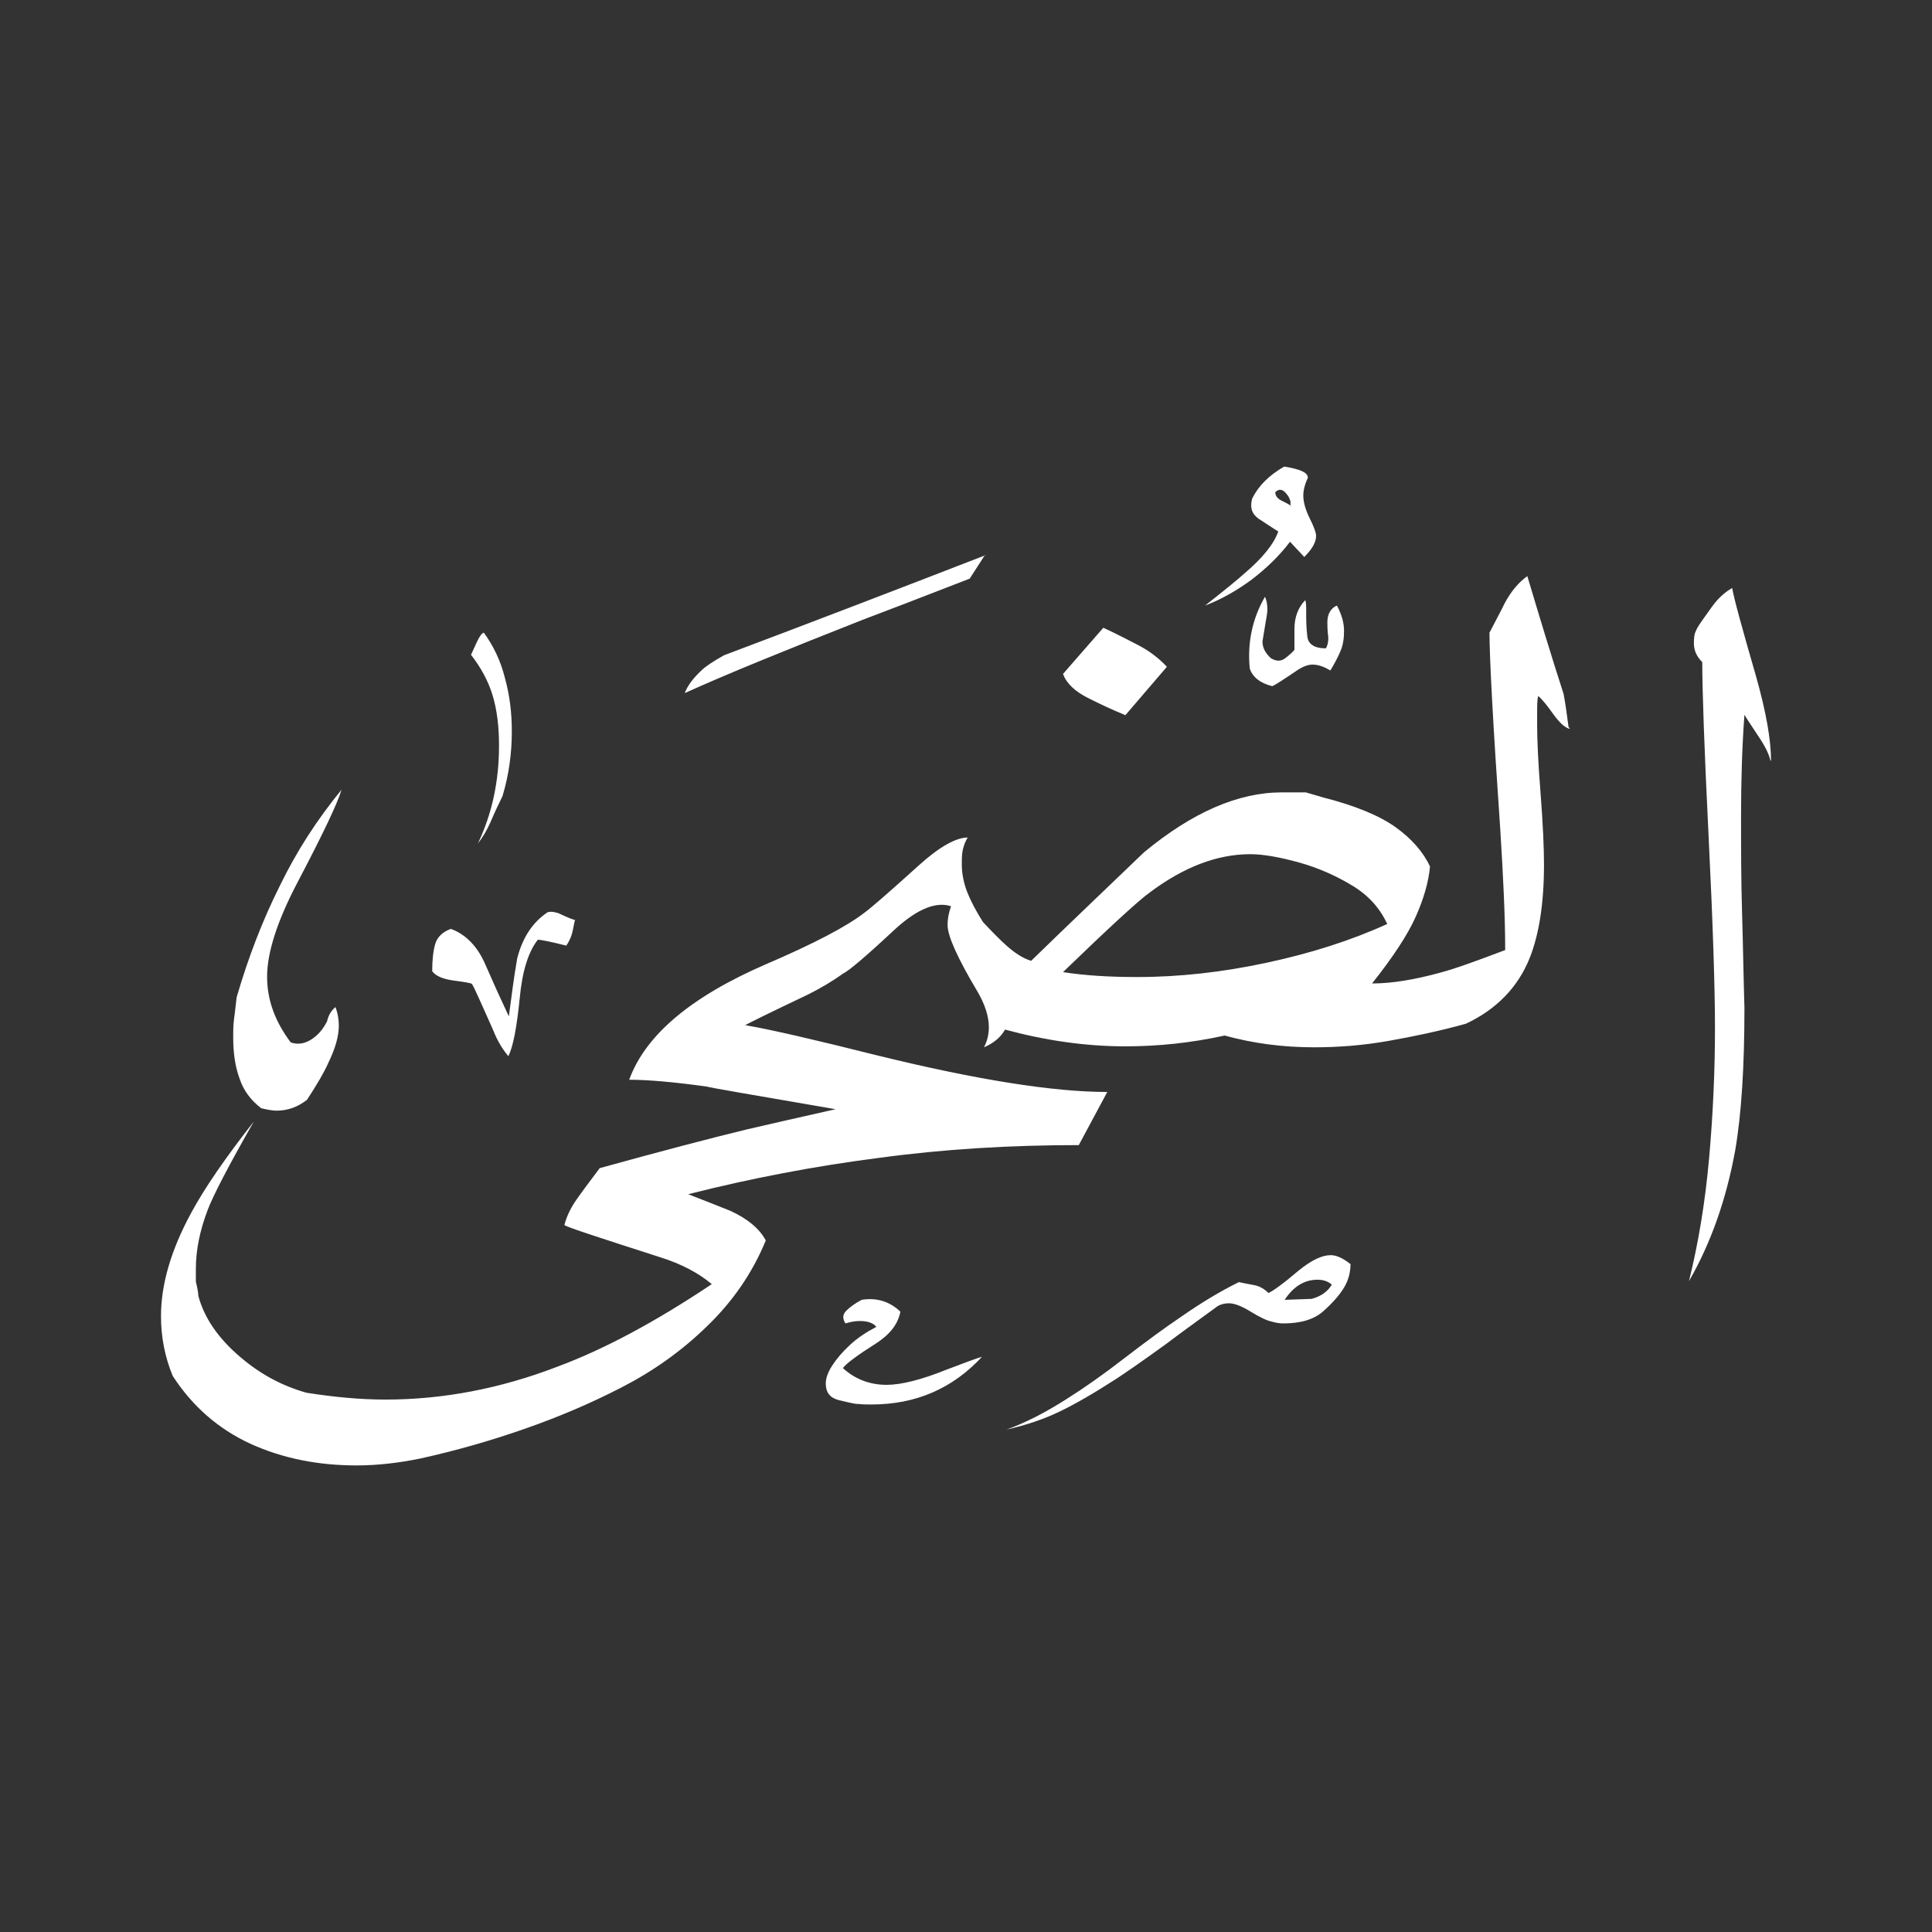 <svg width="24" height="24" viewBox="0 0 24 24" fill="none" xmlns="http://www.w3.org/2000/svg">
<rect x="0" y="0" width="24" height="24" fill="#333333" stroke="none"/>
<path fill-rule="evenodd" clip-rule="evenodd" d="M21.994 9.452C21.976 9.373 21.933 9.281 21.86 9.171C21.744 8.994 21.677 8.897 21.67 8.878C21.64 9.287 21.628 9.708 21.628 10.136C21.628 10.526 21.628 10.923 21.64 11.319C21.652 11.722 21.658 12.119 21.67 12.522C21.67 13.242 21.634 13.834 21.555 14.292C21.445 14.896 21.255 15.439 20.981 15.915C21.097 15.445 21.182 14.939 21.231 14.389C21.28 13.84 21.304 13.303 21.304 12.766C21.304 12.296 21.28 11.509 21.225 10.392C21.17 9.281 21.146 8.555 21.146 8.225C21.078 8.158 21.042 8.079 21.042 7.993C21.042 7.926 21.048 7.871 21.066 7.841C21.078 7.804 21.115 7.749 21.176 7.664C21.237 7.578 21.28 7.517 21.31 7.481C21.378 7.401 21.445 7.346 21.518 7.304C21.536 7.42 21.634 7.78 21.811 8.39C21.939 8.842 22 9.189 22 9.446L21.994 9.452ZM16.251 5.924C16.214 6.004 16.19 6.083 16.19 6.156C16.19 6.229 16.214 6.327 16.269 6.437C16.324 6.547 16.349 6.62 16.349 6.657C16.349 6.736 16.3 6.821 16.202 6.919L16.025 6.73C15.891 6.907 15.732 7.059 15.549 7.2C15.366 7.334 15.177 7.444 14.969 7.523C15.195 7.346 15.36 7.212 15.47 7.114C15.683 6.931 15.824 6.76 15.879 6.602C15.799 6.553 15.72 6.498 15.634 6.443C15.549 6.382 15.525 6.303 15.555 6.193C15.634 6.034 15.763 5.906 15.952 5.796C16.147 5.827 16.245 5.869 16.245 5.93L16.251 5.924ZM16.605 7.523C16.526 7.56 16.489 7.633 16.489 7.731C16.489 7.767 16.489 7.835 16.501 7.92C16.501 7.981 16.489 8.024 16.471 8.054C16.324 8.054 16.245 7.999 16.239 7.896C16.226 7.786 16.226 7.694 16.226 7.615C16.226 7.536 16.226 7.481 16.214 7.456C16.129 7.542 16.08 7.664 16.08 7.81V8.073C16.049 8.109 16.007 8.146 15.958 8.182C15.903 8.219 15.848 8.213 15.787 8.176C15.72 8.115 15.683 8.048 15.683 7.969C15.695 7.89 15.708 7.816 15.72 7.743C15.732 7.67 15.744 7.615 15.744 7.572C15.744 7.505 15.732 7.45 15.714 7.413C15.555 7.688 15.494 7.987 15.525 8.305C15.561 8.414 15.659 8.488 15.805 8.524C15.836 8.512 15.94 8.445 16.129 8.317C16.19 8.28 16.245 8.256 16.306 8.256C16.373 8.256 16.446 8.28 16.526 8.329C16.574 8.25 16.617 8.17 16.648 8.097C16.684 8.018 16.696 7.932 16.696 7.835C16.696 7.737 16.666 7.633 16.611 7.529L16.605 7.523ZM14.493 8.286L13.98 8.884C13.773 8.799 13.627 8.726 13.529 8.677C13.352 8.591 13.248 8.488 13.205 8.372L13.706 7.798C13.889 7.883 14.041 7.963 14.158 8.024C14.273 8.085 14.389 8.17 14.493 8.28V8.286ZM12.235 6.895L12.046 7.188C11.448 7.42 11.008 7.59 10.715 7.7C9.769 8.073 9.031 8.372 8.506 8.61C8.543 8.512 8.616 8.42 8.713 8.329C8.762 8.28 8.854 8.219 8.994 8.14C10.081 7.731 11.161 7.316 12.247 6.895H12.235ZM19.485 9.031C19.467 8.897 19.449 8.756 19.424 8.622C19.266 8.134 19.119 7.645 18.973 7.157C18.863 7.236 18.771 7.346 18.692 7.493C18.655 7.572 18.588 7.694 18.503 7.859C18.503 8.17 18.546 8.988 18.637 10.306C18.674 10.892 18.698 11.393 18.698 11.802C18.344 11.936 18.076 12.034 17.893 12.082C17.581 12.168 17.294 12.217 17.044 12.217C17.307 11.887 17.49 11.606 17.587 11.387C17.685 11.167 17.746 10.959 17.764 10.764C17.679 10.581 17.532 10.416 17.337 10.276C17.142 10.136 16.837 10.007 16.428 9.904C16.391 9.891 16.318 9.873 16.22 9.843H15.927C15.378 9.843 14.81 10.093 14.212 10.587C13.742 11.039 13.273 11.484 12.809 11.936C12.711 11.905 12.613 11.844 12.51 11.753C12.406 11.661 12.308 11.557 12.211 11.454C12.125 11.319 12.058 11.191 12.015 11.082C11.973 10.972 11.948 10.856 11.948 10.74C11.948 10.673 11.948 10.611 11.96 10.557C11.973 10.502 11.991 10.453 12.021 10.404C11.875 10.404 11.667 10.52 11.405 10.758C11.027 11.1 10.807 11.289 10.746 11.332C10.52 11.509 10.111 11.722 9.513 11.979C8.585 12.381 8.018 12.857 7.816 13.413C8.06 13.413 8.384 13.443 8.781 13.498C8.817 13.511 9.354 13.602 10.38 13.779C9.94 13.877 9.574 13.962 9.281 14.029C8.829 14.139 8.219 14.298 7.45 14.511C7.365 14.627 7.273 14.743 7.188 14.865C7.102 14.981 7.041 15.097 7.011 15.219C7.06 15.25 7.456 15.378 8.195 15.616C8.469 15.701 8.683 15.818 8.842 15.952C8.14 16.422 7.499 16.764 6.925 16.977C6.211 17.252 5.497 17.386 4.789 17.386C4.478 17.386 4.148 17.355 3.807 17.301C3.501 17.215 3.233 17.069 2.989 16.861C2.714 16.629 2.537 16.373 2.464 16.098C2.464 16.062 2.452 16.001 2.433 15.921V15.763C2.433 15.531 2.482 15.287 2.58 15.03C2.647 14.853 2.836 14.487 3.153 13.932C2.8 14.383 2.543 14.756 2.378 15.061C2.122 15.531 2 15.958 2 16.349C2 16.611 2.049 16.861 2.146 17.093C2.391 17.471 2.714 17.752 3.111 17.935C3.514 18.118 3.953 18.204 4.429 18.204C4.691 18.204 4.954 18.173 5.222 18.118C5.662 18.021 6.089 17.899 6.51 17.752C6.931 17.606 7.334 17.435 7.725 17.233C8.115 17.032 8.469 16.782 8.787 16.471C9.104 16.165 9.348 15.811 9.513 15.409C9.434 15.262 9.287 15.14 9.074 15.042C8.958 14.994 8.781 14.926 8.549 14.835C9.318 14.64 10.111 14.487 10.923 14.383C11.735 14.273 12.558 14.225 13.401 14.225L13.755 13.565C13.083 13.565 12.131 13.413 10.911 13.114C10.129 12.918 9.58 12.79 9.257 12.735C9.287 12.717 9.543 12.589 10.032 12.357C10.19 12.278 10.337 12.192 10.471 12.095C10.55 12.058 10.776 11.863 11.143 11.521C11.405 11.289 11.631 11.197 11.814 11.258C11.783 11.344 11.771 11.423 11.771 11.49C11.771 11.625 11.893 11.899 12.137 12.308C12.235 12.473 12.284 12.626 12.284 12.76C12.284 12.845 12.265 12.931 12.223 13.01C12.339 12.961 12.43 12.888 12.485 12.79C12.986 12.925 13.48 12.998 13.98 12.998C14.389 12.998 14.798 12.955 15.213 12.864C15.567 12.961 15.934 13.01 16.324 13.01C16.629 13.01 16.934 12.986 17.246 12.931C17.557 12.876 17.88 12.809 18.21 12.717C18.588 12.54 18.857 12.265 19.003 11.899C19.119 11.606 19.18 11.222 19.18 10.74C19.18 10.544 19.168 10.251 19.138 9.861C19.107 9.47 19.095 9.189 19.095 9.012V8.842C19.095 8.768 19.095 8.701 19.107 8.646C19.156 8.683 19.217 8.762 19.296 8.872C19.376 8.982 19.443 9.043 19.504 9.055L19.485 9.031ZM16.776 15.708C16.776 15.805 16.751 15.903 16.696 15.995C16.641 16.086 16.556 16.184 16.44 16.287C16.324 16.391 16.159 16.44 15.94 16.44C15.903 16.44 15.854 16.434 15.793 16.416C15.732 16.403 15.647 16.361 15.537 16.294C15.427 16.226 15.335 16.19 15.268 16.19C15.201 16.19 15.14 16.208 15.091 16.251C14.847 16.428 14.646 16.574 14.493 16.69C14.182 16.916 13.968 17.062 13.864 17.13C13.59 17.307 13.358 17.441 13.169 17.532C12.98 17.624 12.754 17.703 12.504 17.758C12.729 17.679 12.98 17.551 13.248 17.38C13.462 17.246 13.706 17.075 13.974 16.867C14.243 16.66 14.469 16.495 14.658 16.367C14.92 16.184 15.165 16.037 15.39 15.927C15.451 15.94 15.512 15.952 15.579 15.964C15.647 15.976 15.708 16.013 15.757 16.062C15.805 16.043 15.934 15.952 16.135 15.781C16.294 15.653 16.422 15.592 16.532 15.592C16.599 15.592 16.684 15.628 16.782 15.708H16.776ZM6.242 9.891C6.193 9.989 6.144 10.093 6.095 10.209C6.046 10.319 5.991 10.41 5.937 10.477C6.114 10.105 6.199 9.702 6.199 9.263C6.199 9.031 6.175 8.823 6.12 8.64C6.065 8.457 5.973 8.292 5.851 8.134C5.869 8.097 5.894 8.042 5.924 7.975C5.955 7.908 5.985 7.865 6.01 7.859C6.126 8.018 6.217 8.201 6.272 8.421C6.333 8.64 6.358 8.86 6.358 9.086C6.358 9.36 6.321 9.629 6.242 9.891ZM12.204 16.849C11.832 17.252 11.374 17.447 10.825 17.447C10.776 17.447 10.721 17.447 10.666 17.441C10.605 17.441 10.526 17.416 10.416 17.392C10.306 17.362 10.258 17.294 10.258 17.185C10.258 17.124 10.282 17.05 10.337 16.965C10.392 16.88 10.465 16.794 10.557 16.709C10.648 16.623 10.758 16.55 10.886 16.483C10.85 16.434 10.776 16.41 10.679 16.41C10.618 16.41 10.563 16.422 10.502 16.44C10.465 16.379 10.465 16.33 10.514 16.281C10.563 16.233 10.624 16.19 10.703 16.147C10.886 16.117 11.051 16.165 11.185 16.294C11.155 16.452 11.051 16.58 10.88 16.69C10.648 16.837 10.508 16.941 10.471 16.995C10.618 17.13 10.801 17.203 11.014 17.203C11.191 17.203 11.442 17.142 11.759 17.014C11.985 16.928 12.131 16.873 12.198 16.855L12.204 16.849ZM7.139 11.441C7.127 11.49 7.121 11.539 7.108 11.588C7.096 11.637 7.072 11.692 7.035 11.747C6.84 11.698 6.724 11.674 6.681 11.674C6.565 11.82 6.486 12.064 6.455 12.412C6.419 12.76 6.376 12.998 6.315 13.12C6.248 13.041 6.181 12.937 6.126 12.796C5.979 12.467 5.894 12.272 5.863 12.223C5.845 12.21 5.766 12.198 5.631 12.18C5.497 12.162 5.406 12.119 5.369 12.064C5.369 11.93 5.381 11.814 5.406 11.728C5.43 11.643 5.497 11.576 5.601 11.539C5.784 11.606 5.93 11.753 6.028 11.979C6.126 12.204 6.223 12.418 6.321 12.626C6.352 12.394 6.382 12.149 6.425 11.905C6.492 11.643 6.62 11.454 6.803 11.332C6.852 11.319 6.895 11.332 6.937 11.344C7.066 11.405 7.133 11.429 7.145 11.429L7.139 11.441ZM4.24 9.818C4.191 9.983 4.008 10.367 3.697 10.959C3.44 11.448 3.318 11.838 3.318 12.131C3.318 12.424 3.416 12.687 3.611 12.949C3.697 12.979 3.782 12.967 3.868 12.912C3.953 12.857 4.014 12.784 4.063 12.687C4.081 12.607 4.118 12.552 4.167 12.51C4.197 12.589 4.209 12.668 4.209 12.742C4.209 12.87 4.167 13.022 4.075 13.211C4.026 13.321 3.941 13.468 3.813 13.663C3.703 13.748 3.581 13.797 3.434 13.797C3.385 13.797 3.324 13.785 3.245 13.767C3.117 13.669 3.025 13.547 2.977 13.401C2.922 13.254 2.897 13.083 2.897 12.888C2.897 12.809 2.897 12.729 2.909 12.644C2.922 12.558 2.928 12.473 2.94 12.387C3.086 11.887 3.263 11.429 3.477 11.002C3.684 10.575 3.941 10.178 4.246 9.806L4.24 9.818ZM16.031 6.29V6.229C16.019 6.193 16.007 6.162 15.988 6.144C15.94 6.077 15.891 6.065 15.842 6.114C15.842 6.162 15.872 6.199 15.94 6.229C16.001 6.26 16.037 6.278 16.037 6.29H16.031ZM17.233 11.478C16.776 11.686 16.275 11.844 15.732 11.96C15.189 12.076 14.658 12.137 14.127 12.137C13.785 12.137 13.48 12.119 13.205 12.076C13.779 11.521 14.139 11.191 14.273 11.094C14.701 10.77 15.122 10.611 15.531 10.611C15.695 10.611 15.897 10.648 16.141 10.715C16.379 10.782 16.599 10.88 16.8 11.002C17.002 11.124 17.142 11.283 17.233 11.478ZM16.544 15.958C16.495 16.043 16.41 16.104 16.294 16.135L15.958 16.147C16.068 15.982 16.202 15.897 16.367 15.897C16.434 15.897 16.495 15.915 16.544 15.958Z" fill="white"/>
</svg>
